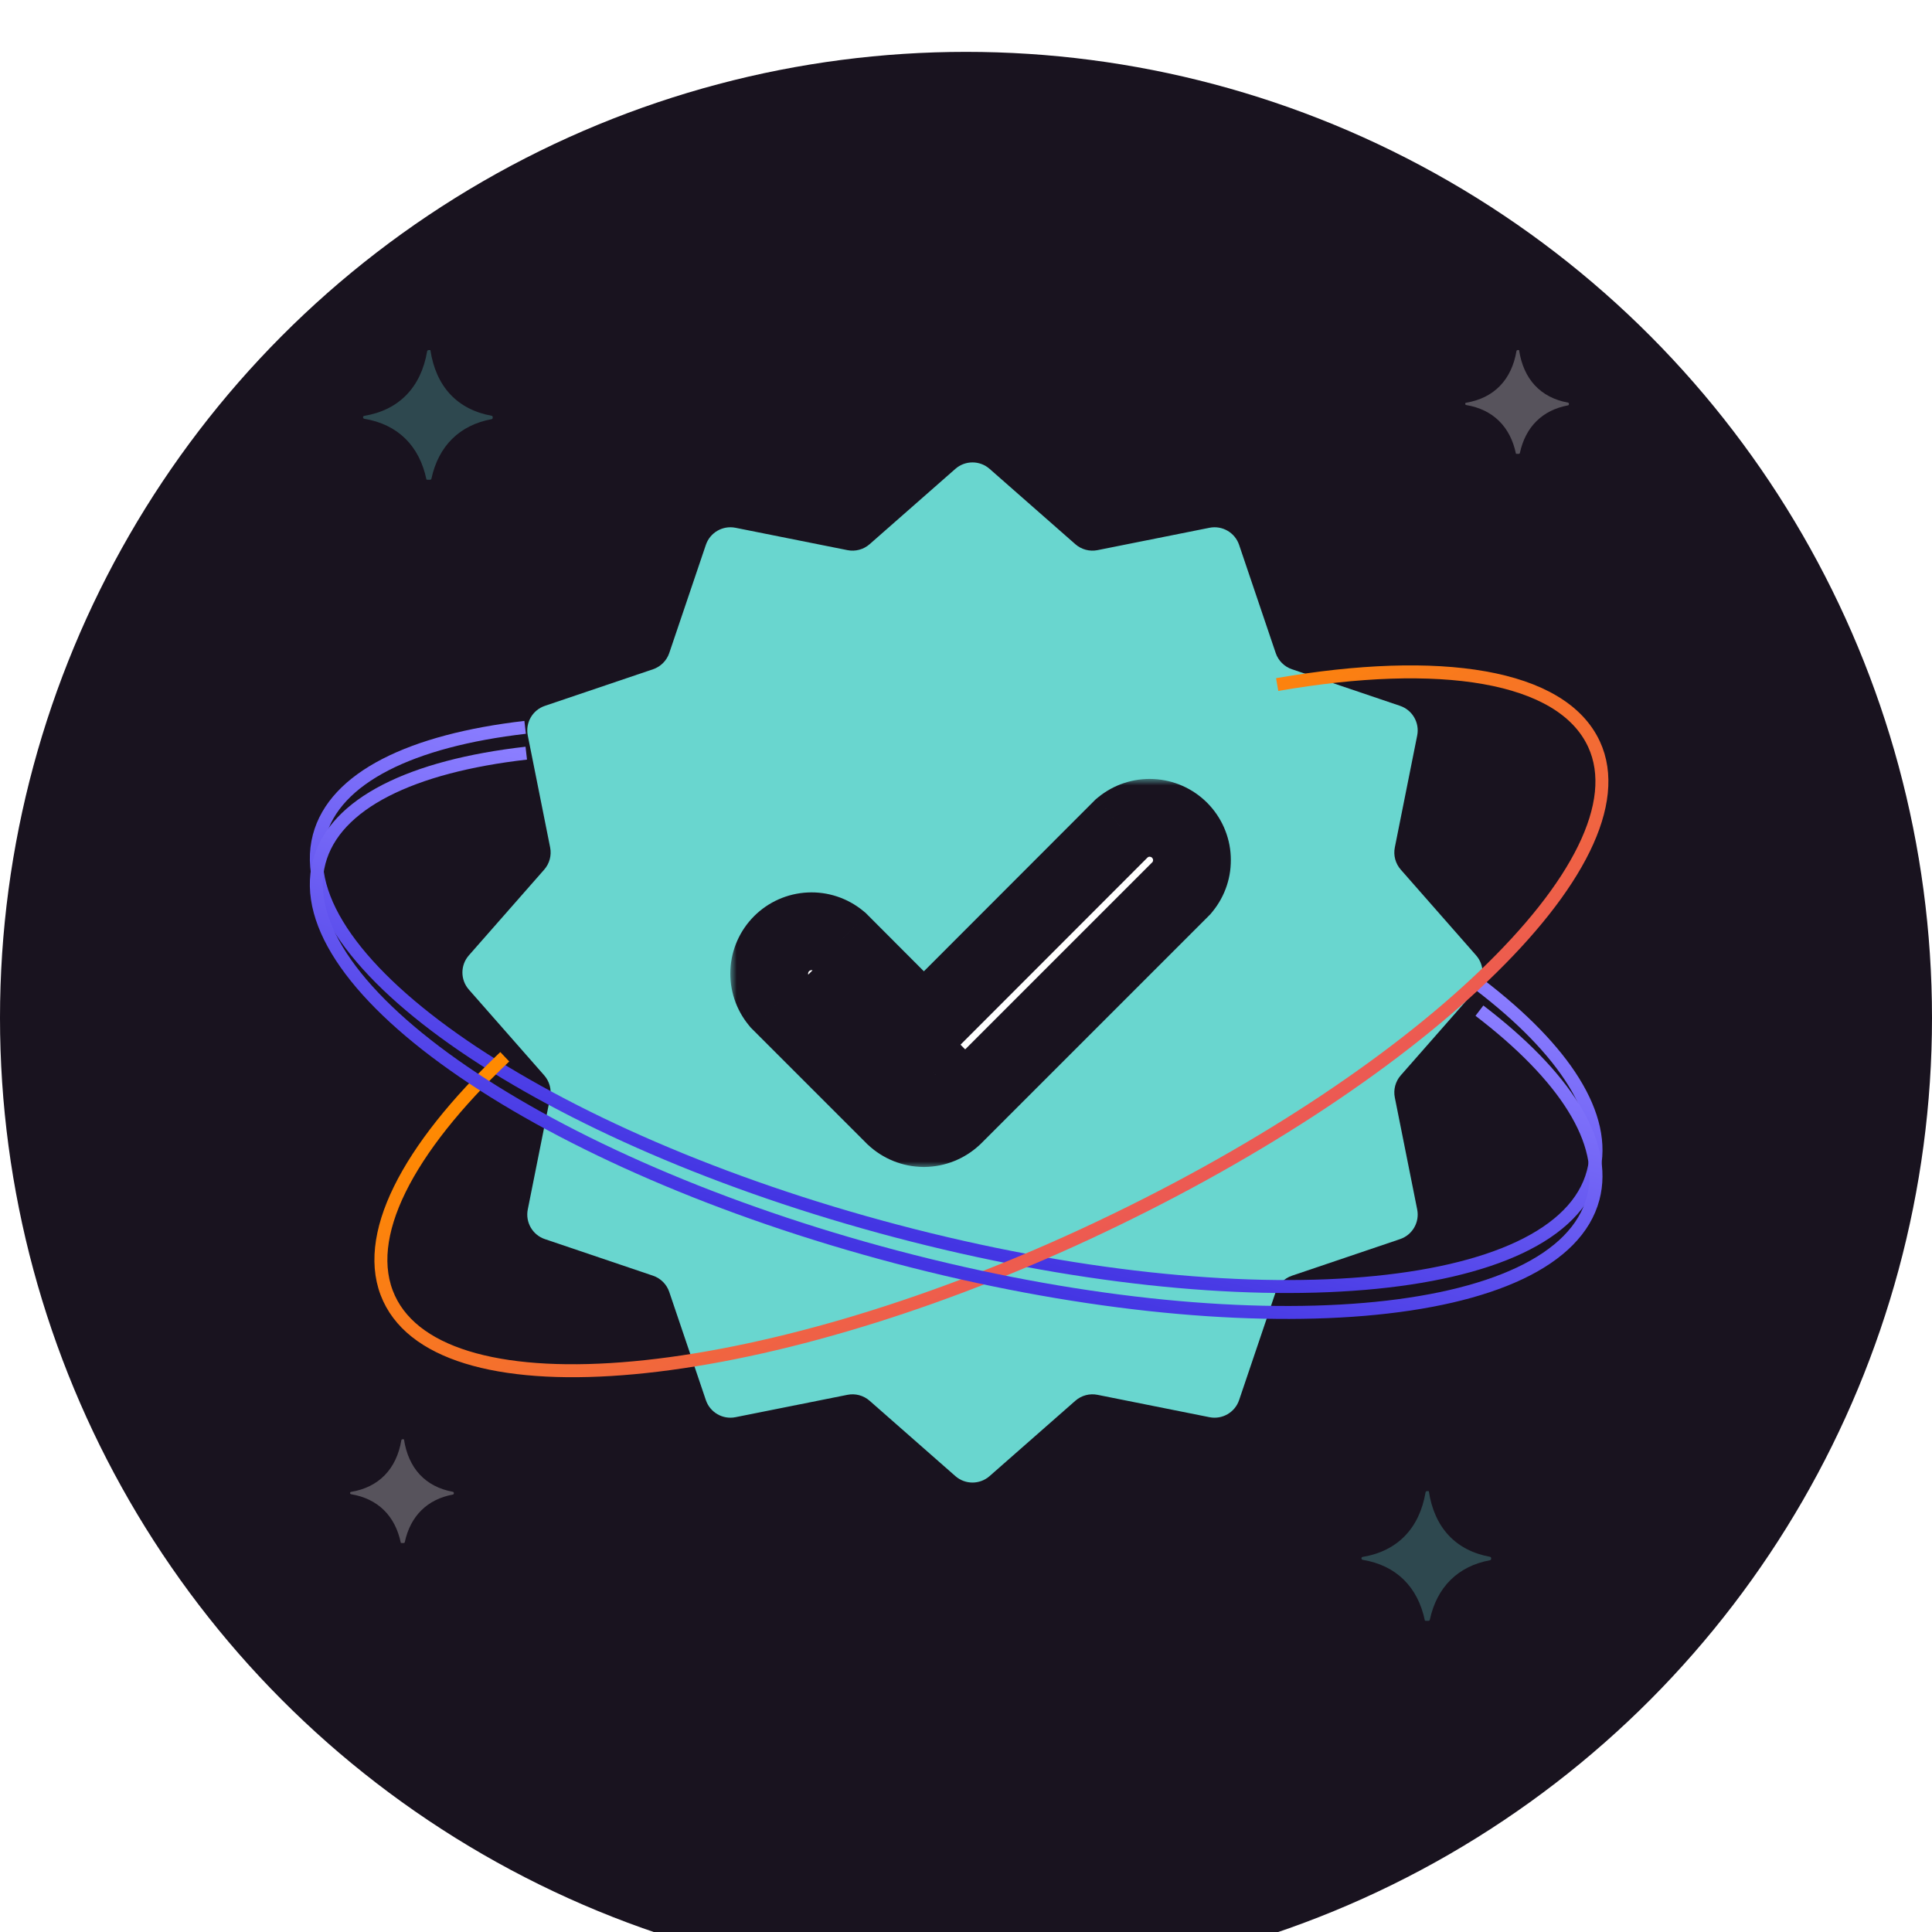 <svg width="149" height="149" viewBox="0 0 149 149" fill="none" xmlns="http://www.w3.org/2000/svg">
<g filter="url(#filter0_i_0_1)">
<circle cx="74.5" cy="74.5" r="74.5" fill="#19131F"/>
</g>
<path d="M32.952 36.999H33.156C33.183 37.002 33.21 36.995 33.231 36.98C33.253 36.965 33.267 36.943 33.272 36.919C33.814 34.399 35.44 32.786 37.91 32.329C37.938 32.321 37.963 32.305 37.979 32.283C37.995 32.261 38.002 32.235 37.999 32.208C37.994 32.19 37.994 32.171 37.999 32.152C37.996 32.131 37.986 32.111 37.97 32.096C37.954 32.08 37.933 32.069 37.91 32.064C35.244 31.574 33.618 29.793 33.192 27H33.05C33.023 27.002 32.998 27.011 32.979 27.027C32.96 27.043 32.947 27.065 32.943 27.088C32.472 29.873 30.766 31.631 28.091 32.072C28.066 32.076 28.043 32.088 28.027 32.105C28.01 32.123 28.002 32.145 28.002 32.168C27.997 32.196 28.003 32.224 28.019 32.248C28.035 32.272 28.061 32.289 28.091 32.297C30.668 32.722 32.347 34.375 32.889 36.983L32.952 36.999Z" fill="#69D6CF" fill-opacity="0.27"/>
<path d="M109.952 125H110.156C110.183 125.002 110.21 124.995 110.231 124.98C110.253 124.965 110.267 124.943 110.272 124.919C110.814 122.399 112.44 120.786 114.91 120.329C114.939 120.321 114.963 120.305 114.979 120.283C114.995 120.261 115.002 120.235 114.999 120.208C114.994 120.19 114.994 120.171 114.999 120.152C114.996 120.131 114.986 120.111 114.97 120.096C114.954 120.08 114.933 120.069 114.91 120.064C112.244 119.574 110.618 117.793 110.192 115H110.05C110.023 115.002 109.998 115.011 109.979 115.027C109.96 115.043 109.947 115.065 109.943 115.088C109.472 117.873 107.766 119.631 105.091 120.072C105.066 120.076 105.043 120.088 105.027 120.105C105.01 120.123 105.002 120.145 105.002 120.168C104.996 120.196 105.002 120.224 105.019 120.248C105.035 120.272 105.061 120.289 105.091 120.297C107.668 120.722 109.347 122.375 109.89 124.983L109.952 125Z" fill="#69D6CF" fill-opacity="0.27"/>
<path d="M116.961 35H117.125C117.146 35.002 117.168 34.996 117.185 34.984C117.202 34.972 117.214 34.955 117.217 34.935C117.651 32.919 118.952 31.629 120.928 31.263C120.951 31.257 120.97 31.244 120.983 31.227C120.996 31.209 121.002 31.188 120.999 31.167C120.995 31.152 120.995 31.137 120.999 31.122C120.997 31.105 120.989 31.089 120.976 31.076C120.963 31.064 120.947 31.055 120.928 31.051C118.796 30.66 117.495 29.234 117.153 27H117.04C117.019 27.001 116.999 27.009 116.983 27.022C116.968 27.035 116.957 27.052 116.954 27.071C116.578 29.299 115.213 30.704 113.073 31.058C113.053 31.061 113.034 31.07 113.021 31.084C113.008 31.098 113.001 31.116 113.002 31.135C112.997 31.157 113.002 31.179 113.015 31.198C113.028 31.218 113.049 31.231 113.073 31.237C115.134 31.578 116.478 32.9 116.912 34.987L116.961 35Z" fill="white" fill-opacity="0.27"/>
<path d="M30.961 119H31.125C31.146 119.002 31.168 118.996 31.185 118.984C31.202 118.972 31.214 118.955 31.217 118.935C31.651 116.919 32.952 115.629 34.928 115.263C34.951 115.257 34.97 115.244 34.983 115.227C34.996 115.209 35.002 115.188 34.999 115.167C34.995 115.152 34.995 115.137 34.999 115.122C34.997 115.105 34.989 115.089 34.976 115.076C34.963 115.064 34.947 115.055 34.928 115.051C32.796 114.66 31.495 113.234 31.153 111H31.04C31.019 111.001 30.999 111.009 30.983 111.022C30.968 111.035 30.957 111.052 30.954 111.071C30.578 113.298 29.213 114.704 27.073 115.058C27.053 115.061 27.034 115.07 27.021 115.084C27.008 115.098 27.001 115.116 27.002 115.135C26.997 115.157 27.002 115.179 27.015 115.198C27.028 115.217 27.049 115.231 27.073 115.237C29.134 115.578 30.478 116.9 30.912 118.987L30.961 119Z" fill="white" fill-opacity="0.27"/>
<path d="M73.68 36.16C74.435 35.496 75.565 35.496 76.32 36.16L82.933 41.97C83.401 42.381 84.034 42.55 84.645 42.428L93.277 40.703C94.263 40.506 95.241 41.071 95.563 42.023L98.385 50.361C98.585 50.952 99.048 51.415 99.639 51.615L107.977 54.437C108.929 54.759 109.494 55.737 109.297 56.723L107.572 65.355C107.449 65.966 107.619 66.599 108.03 67.067L113.84 73.68C114.504 74.435 114.504 75.565 113.84 76.32L108.03 82.933C107.619 83.401 107.449 84.034 107.572 84.645L109.297 93.277C109.494 94.263 108.929 95.241 107.977 95.563L99.639 98.385C99.048 98.585 98.585 99.048 98.385 99.639L95.563 107.977C95.241 108.929 94.263 109.494 93.277 109.297L84.645 107.572C84.034 107.449 83.401 107.619 82.933 108.03L76.32 113.84C75.565 114.504 74.435 114.504 73.68 113.84L67.067 108.03C66.599 107.619 65.966 107.449 65.355 107.572L56.723 109.297C55.737 109.494 54.759 108.929 54.437 107.977L51.615 99.639C51.415 99.048 50.952 98.585 50.361 98.385L42.023 95.563C41.071 95.241 40.506 94.263 40.703 93.277L42.428 84.645C42.55 84.034 42.381 83.401 41.97 82.933L36.16 76.32C35.496 75.565 35.496 74.435 36.16 73.68L41.97 67.067C42.381 66.599 42.55 65.966 42.428 65.355L40.703 56.723C40.506 55.737 41.071 54.759 42.023 54.437L50.361 51.615C50.952 51.415 51.415 50.952 51.615 50.361L54.437 42.023C54.759 41.071 55.737 40.506 56.723 40.703L65.355 42.428C65.966 42.55 66.599 42.381 67.067 41.97L73.68 36.16Z" fill="#69D6CF"/>
<path d="M40.5 56.095C31.74 57.108 25.81 59.96 24.615 64.493C22.067 74.153 41.996 87.786 69.128 94.942C96.26 102.099 120.321 100.069 122.869 90.408C124.012 86.072 120.628 80.936 114.098 75.945" stroke="url(#paint0_linear_0_1)"/>
<g filter="url(#filter1_d_0_1)">
<path d="M98.499 50.794C111.037 48.62 120.449 50.035 122.933 55.391C127.136 64.455 109.165 81.373 83.709 93.177C58.253 104.982 34.209 107.203 30.006 98.139C27.825 93.437 31.414 86.62 38.928 79.5" stroke="url(#paint1_linear_0_1)"/>
</g>
<mask id="path-9-outside-1_0_1" maskUnits="userSpaceOnUse" x="56.322" y="60.072" width="39" height="30" fill="black">
<rect fill="white" x="56.322" y="60.072" width="39" height="30"/>
<path fill-rule="evenodd" clip-rule="evenodd" d="M71.223 87L71.25 87L71.277 87C72.108 86.989 72.904 86.667 73.509 86.099L73.532 86.077L91.124 68.485L91.187 68.409C91.701 67.783 91.964 66.987 91.924 66.177C91.884 65.368 91.545 64.602 90.972 64.028C90.398 63.455 89.632 63.116 88.823 63.076C88.013 63.036 87.217 63.299 86.591 63.813L86.514 63.876L71.251 79.154L64.736 72.626L64.66 72.563C64.033 72.049 63.237 71.786 62.428 71.826C61.618 71.866 60.852 72.205 60.279 72.778C59.706 73.352 59.366 74.118 59.326 74.927C59.286 75.737 59.549 76.533 60.064 77.159L60.126 77.235L68.968 86.077L68.991 86.099C69.597 86.667 70.393 86.989 71.223 87ZM63.391 74.109L71.251 81.984L71.25 81.984L63.391 74.109Z"/>
</mask>
<path fill-rule="evenodd" clip-rule="evenodd" d="M71.223 87L71.25 87L71.277 87C72.108 86.989 72.904 86.667 73.509 86.099L73.532 86.077L91.124 68.485L91.187 68.409C91.701 67.783 91.964 66.987 91.924 66.177C91.884 65.368 91.545 64.602 90.972 64.028C90.398 63.455 89.632 63.116 88.823 63.076C88.013 63.036 87.217 63.299 86.591 63.813L86.514 63.876L71.251 79.154L64.736 72.626L64.66 72.563C64.033 72.049 63.237 71.786 62.428 71.826C61.618 71.866 60.852 72.205 60.279 72.778C59.706 73.352 59.366 74.118 59.326 74.927C59.286 75.737 59.549 76.533 60.064 77.159L60.126 77.235L68.968 86.077L68.991 86.099C69.597 86.667 70.393 86.989 71.223 87ZM63.391 74.109L71.251 81.984L71.25 81.984L63.391 74.109Z" fill="white"/>
<path d="M71.25 87L71.209 90L71.25 90L71.291 90L71.25 87ZM71.223 87L71.264 84L71.264 84L71.223 87ZM71.277 87L71.237 84L71.237 84L71.277 87ZM73.509 86.099L75.562 88.287L75.562 88.287L73.509 86.099ZM73.532 86.077L75.585 88.265L75.62 88.233L75.654 88.199L73.532 86.077ZM91.124 68.485L93.246 70.607L93.35 70.502L93.444 70.389L91.124 68.485ZM91.187 68.409L93.506 70.313V70.313L91.187 68.409ZM91.924 66.177L94.921 66.03V66.03L91.924 66.177ZM90.972 64.028L93.093 61.907L93.093 61.907L90.972 64.028ZM88.823 63.076L88.97 60.08L88.823 63.076ZM86.591 63.813L84.688 61.494L84.688 61.494L86.591 63.813ZM86.514 63.876L84.611 61.557L84.497 61.651L84.392 61.756L86.514 63.876ZM71.251 79.154L69.127 81.273L71.25 83.4L73.373 81.274L71.251 79.154ZM64.736 72.626L66.86 70.507L66.755 70.402L66.64 70.307L64.736 72.626ZM64.66 72.563L66.563 70.244L66.563 70.244L64.66 72.563ZM62.428 71.826L62.575 74.822H62.575L62.428 71.826ZM60.279 72.778L62.4 74.9H62.4L60.279 72.778ZM59.326 74.927L56.33 74.78V74.78L59.326 74.927ZM60.064 77.159L57.745 79.063L57.745 79.063L60.064 77.159ZM60.126 77.235L57.807 79.139L57.9 79.252L58.005 79.357L60.126 77.235ZM68.968 86.077L66.847 88.199L66.88 88.233L66.915 88.265L68.968 86.077ZM68.991 86.099L66.939 88.287L66.939 88.287L68.991 86.099ZM71.251 81.984L73.359 84.118L75.504 81.999L73.374 79.865L71.251 81.984ZM63.391 74.109L65.514 71.99L61.267 76.228L63.391 74.109ZM71.25 81.984L69.127 84.103L71.236 86.217L73.359 84.118L71.25 81.984ZM71.291 84L71.264 84L71.182 89.999L71.209 90L71.291 84ZM71.237 84L71.209 84L71.291 90L71.318 89.999L71.237 84ZM71.457 83.911C71.397 83.967 71.319 83.999 71.237 84L71.318 89.999C72.897 89.978 74.41 89.367 75.562 88.287L71.457 83.911ZM71.48 83.889L71.457 83.911L75.562 88.287L75.585 88.265L71.48 83.889ZM89.003 66.364L71.411 83.956L75.654 88.199L93.246 70.607L89.003 66.364ZM88.868 66.506L88.805 66.582L93.444 70.389L93.506 70.313L88.868 66.506ZM88.928 66.325C88.931 66.391 88.91 66.455 88.868 66.506L93.506 70.313C94.493 69.11 94.997 67.584 94.921 66.03L88.928 66.325ZM88.85 66.15C88.897 66.197 88.925 66.259 88.928 66.325L94.921 66.03C94.844 64.477 94.193 63.007 93.093 61.907L88.85 66.15ZM88.675 66.072C88.741 66.076 88.804 66.103 88.85 66.15L93.093 61.907C91.993 60.807 90.523 60.156 88.97 60.08L88.675 66.072ZM88.494 66.132C88.545 66.091 88.61 66.069 88.675 66.072L88.97 60.08C87.416 60.003 85.89 60.508 84.688 61.494L88.494 66.132ZM88.418 66.195L88.494 66.132L84.688 61.494L84.611 61.557L88.418 66.195ZM73.373 81.274L88.637 65.996L84.392 61.756L69.129 77.034L73.373 81.274ZM62.613 74.746L69.127 81.273L73.374 77.035L66.86 70.507L62.613 74.746ZM62.756 74.882L62.833 74.945L66.64 70.307L66.563 70.244L62.756 74.882ZM62.575 74.822C62.641 74.819 62.705 74.841 62.756 74.882L66.563 70.244C65.361 69.258 63.834 68.753 62.281 68.83L62.575 74.822ZM62.4 74.9C62.447 74.853 62.509 74.826 62.575 74.822L62.281 68.83C60.727 68.906 59.257 69.557 58.157 70.657L62.4 74.9ZM62.323 75.075C62.326 75.009 62.353 74.947 62.4 74.9L58.157 70.657C57.058 71.757 56.406 73.227 56.33 74.78L62.323 75.075ZM62.383 75.256C62.341 75.205 62.319 75.141 62.323 75.075L56.33 74.78C56.254 76.334 56.758 77.86 57.745 79.063L62.383 75.256ZM62.445 75.332L62.383 75.256L57.745 79.063L57.807 79.139L62.445 75.332ZM71.089 83.956L62.247 75.114L58.005 79.357L66.847 88.199L71.089 83.956ZM71.044 83.911L71.02 83.889L66.915 88.265L66.939 88.287L71.044 83.911ZM71.264 84C71.182 83.999 71.103 83.967 71.044 83.911L66.939 88.287C68.09 89.367 69.604 89.978 71.182 89.999L71.264 84ZM73.374 79.865L65.514 71.99L61.267 76.229L69.127 84.103L73.374 79.865ZM73.359 84.118L73.359 84.118L69.142 79.85L69.141 79.851L73.359 84.118ZM61.267 76.228L69.127 84.103L73.374 79.865L65.514 71.99L61.267 76.228Z" fill="#19131F" mask="url(#path-9-outside-1_0_1)"/>
<g filter="url(#filter2_d_0_1)">
<path d="M40.587 56.085C31.779 57.089 25.814 59.945 24.614 64.492C22.066 74.153 41.995 87.786 69.128 94.942C96.26 102.099 120.32 100.069 122.868 90.408C124.012 86.072 120.628 80.936 114.096 75.944" stroke="url(#paint2_linear_0_1)"/>
</g>
<mask id="path-12-inside-2_0_1" fill="white">
<path d="M93.501 51.814C95.214 51.414 96.883 51.074 98.5 50.794L93.501 51.814Z"/>
</mask>
<path d="M122.48 55.602C123.442 57.675 123.166 60.263 121.709 63.239C120.253 66.211 117.65 69.498 114.098 72.895C106.998 79.686 96.191 86.838 83.499 92.723L83.92 93.631C96.684 87.712 107.591 80.503 114.789 73.618C118.387 70.177 121.08 66.797 122.607 63.679C124.132 60.565 124.527 57.639 123.387 55.181L122.48 55.602ZM83.499 92.723C70.809 98.608 58.49 102.094 48.842 102.986C44.016 103.432 39.886 103.226 36.722 102.365C33.555 101.504 31.425 100.009 30.46 97.929L29.553 98.35C30.69 100.801 33.141 102.428 36.46 103.33C39.781 104.234 44.042 104.434 48.934 103.982C58.723 103.077 71.154 99.55 83.92 93.631L83.499 92.723ZM30.46 97.929C29.282 95.389 29.896 92.083 32.198 88.275C34.49 84.483 38.397 80.303 43.571 76.106L42.941 75.329C37.718 79.566 33.717 83.831 31.342 87.758C28.977 91.67 28.165 95.358 29.553 98.35L30.46 97.929ZM98.585 51.287C104.823 50.205 110.247 50.023 114.4 50.761C118.567 51.501 121.34 53.143 122.48 55.602L123.387 55.181C122.044 52.283 118.869 50.539 114.574 49.776C110.265 49.011 104.715 49.209 98.415 50.301L98.585 51.287ZM93.501 51.814L93.275 50.84L93.701 52.793L93.501 51.814ZM98.5 50.794L98.7 51.774L98.329 49.809L98.5 50.794ZM93.728 52.788C95.424 52.392 97.074 52.056 98.671 51.779L98.329 49.809C96.692 50.093 95.005 50.437 93.275 50.84L93.728 52.788ZM93.701 52.793L98.7 51.774L98.3 49.814L93.302 50.834L93.701 52.793Z" fill="url(#paint3_linear_0_1)" mask="url(#path-12-inside-2_0_1)"/>
<defs>
<filter id="filter0_i_0_1" x="0" y="0" width="149" height="153" filterUnits="userSpaceOnUse" color-interpolation-filters="sRGB">
<feFlood flood-opacity="0" result="BackgroundImageFix"/>
<feBlend mode="normal" in="SourceGraphic" in2="BackgroundImageFix" result="shape"/>
<feColorMatrix in="SourceAlpha" type="matrix" values="0 0 0 0 0 0 0 0 0 0 0 0 0 0 0 0 0 0 127 0" result="hardAlpha"/>
<feOffset dy="4"/>
<feGaussianBlur stdDeviation="4.5"/>
<feComposite in2="hardAlpha" operator="arithmetic" k2="-1" k3="1"/>
<feColorMatrix type="matrix" values="0 0 0 0 0 0 0 0 0 0 0 0 0 0 0 0 0 0 0.09 0"/>
<feBlend mode="normal" in2="shape" result="effect1_innerShadow_0_1"/>
</filter>
<filter id="filter1_d_0_1" x="26.875" y="49.316" width="99.169" height="58.899" filterUnits="userSpaceOnUse" color-interpolation-filters="sRGB">
<feFlood flood-opacity="0" result="BackgroundImageFix"/>
<feColorMatrix in="SourceAlpha" type="matrix" values="0 0 0 0 0 0 0 0 0 0 0 0 0 0 0 0 0 0 127 0" result="hardAlpha"/>
<feOffset dy="2"/>
<feGaussianBlur stdDeviation="1"/>
<feComposite in2="hardAlpha" operator="out"/>
<feColorMatrix type="matrix" values="0 0 0 0 0 0 0 0 0 0 0 0 0 0 0 0 0 0 0.09 0"/>
<feBlend mode="normal" in2="BackgroundImageFix" result="effect1_dropShadow_0_1"/>
<feBlend mode="normal" in="SourceGraphic" in2="effect1_dropShadow_0_1" result="shape"/>
</filter>
<filter id="filter2_d_0_1" x="21.895" y="55.588" width="103.693" height="48.133" filterUnits="userSpaceOnUse" color-interpolation-filters="sRGB">
<feFlood flood-opacity="0" result="BackgroundImageFix"/>
<feColorMatrix in="SourceAlpha" type="matrix" values="0 0 0 0 0 0 0 0 0 0 0 0 0 0 0 0 0 0 127 0" result="hardAlpha"/>
<feOffset dy="2"/>
<feGaussianBlur stdDeviation="1"/>
<feComposite in2="hardAlpha" operator="out"/>
<feColorMatrix type="matrix" values="0 0 0 0 0 0 0 0 0 0 0 0 0 0 0 0 0 0 0.09 0"/>
<feBlend mode="normal" in2="BackgroundImageFix" result="effect1_dropShadow_0_1"/>
<feBlend mode="normal" in="SourceGraphic" in2="effect1_dropShadow_0_1" result="shape"/>
</filter>
<linearGradient id="paint0_linear_0_1" x1="76.846" y1="65.681" x2="69.128" y2="94.942" gradientUnits="userSpaceOnUse">
<stop stop-color="#8B7EFF"/>
<stop offset="1" stop-color="#4335E3"/>
</linearGradient>
<linearGradient id="paint1_linear_0_1" x1="104.894" y1="83.354" x2="85.756" y2="52.266" gradientUnits="userSpaceOnUse">
<stop stop-color="#EB5757"/>
<stop offset="1" stop-color="#FF8A00"/>
</linearGradient>
<linearGradient id="paint2_linear_0_1" x1="76.854" y1="65.65" x2="69.128" y2="94.942" gradientUnits="userSpaceOnUse">
<stop stop-color="#8B7EFF"/>
<stop offset="1" stop-color="#4335E3"/>
</linearGradient>
<linearGradient id="paint3_linear_0_1" x1="104.894" y1="83.353" x2="84.93" y2="51.231" gradientUnits="userSpaceOnUse">
<stop stop-color="#EB5757"/>
<stop offset="1" stop-color="#FF8A00"/>
</linearGradient>
</defs>
</svg>
